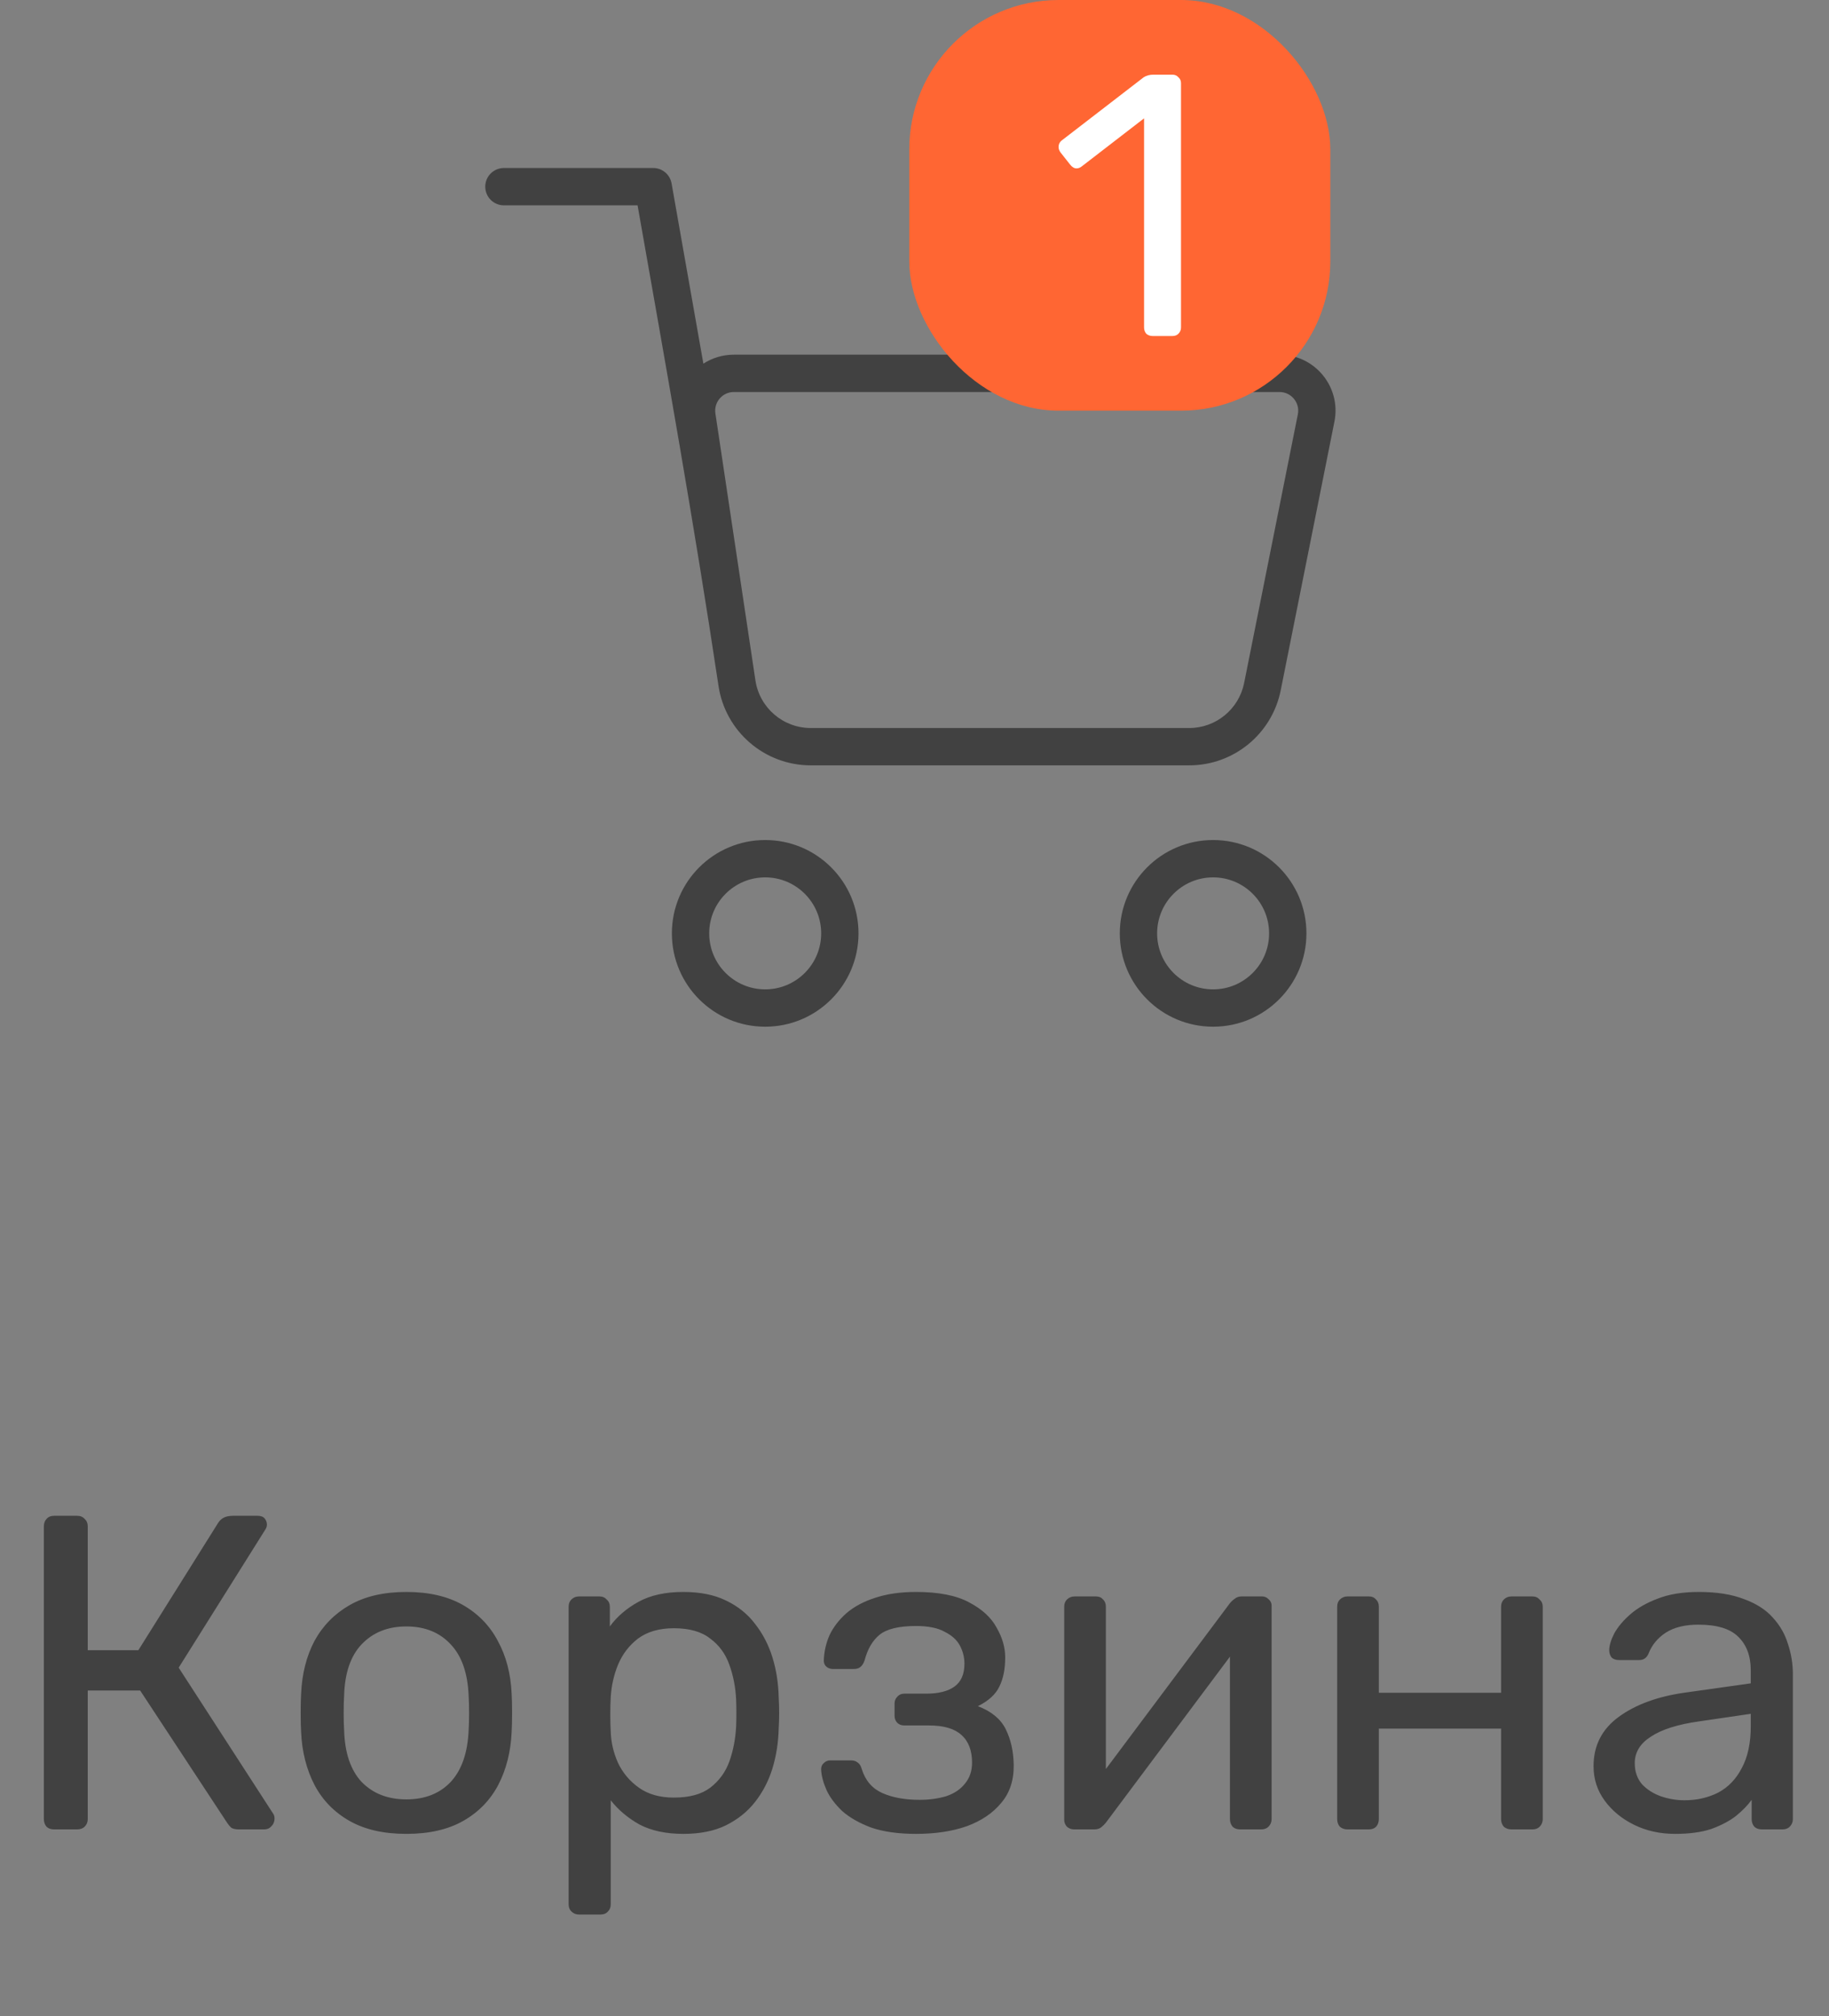 <svg width="49" height="54" viewBox="0 0 49 54" fill="none" xmlns="http://www.w3.org/2000/svg">
<rect x="0" y="0" width="49" height="54" fill="#808080" stroke="none"/>
<path fill-rule="evenodd" clip-rule="evenodd" d="M18 25C18 23.619 19.119 22.5 20.5 22.5C21.881 22.5 23 23.619 23 25C23 26.381 21.881 27.5 20.5 27.5C19.119 27.5 18 26.381 18 25ZM20.5 23.5C19.672 23.5 19 24.172 19 25C19 25.828 19.672 26.5 20.5 26.5C21.328 26.5 22 25.828 22 25C22 24.172 21.328 23.5 20.5 23.5Z" fill="#414141"/>
<path fill-rule="evenodd" clip-rule="evenodd" d="M30 25C30 23.619 31.119 22.5 32.5 22.5C33.881 22.5 35 23.619 35 25C35 26.381 33.881 27.5 32.5 27.5C31.119 27.5 30 26.381 30 25ZM32.5 23.5C31.672 23.5 31 24.172 31 25C31 25.828 31.672 26.5 32.5 26.5C33.328 26.5 34 25.828 34 25C34 24.172 33.328 23.5 32.5 23.5Z" fill="#414141"/>
<path fill-rule="evenodd" clip-rule="evenodd" d="M13.5 4.5C13.224 4.5 13 4.724 13 5C13 5.276 13.224 5.5 13.5 5.5H17.081C17.838 9.791 18.603 14.064 19.249 18.371C19.433 19.595 20.484 20.5 21.722 20.5H31.86C33.051 20.5 34.077 19.659 34.311 18.49L35.75 11.294C35.936 10.366 35.226 9.5 34.279 9.5H19.66C19.358 9.5 19.078 9.589 18.844 9.741L17.992 4.913C17.95 4.674 17.743 4.5 17.5 4.5H13.5ZM19.166 11.074C19.121 10.772 19.355 10.5 19.66 10.5H34.279C34.595 10.5 34.832 10.789 34.77 11.098L33.331 18.294C33.19 18.995 32.575 19.5 31.86 19.5H21.722C20.979 19.5 20.348 18.957 20.238 18.223L19.166 11.074Z" fill="#414141"/>
<rect x="24.36" width="11.28" height="11" rx="4" fill="#FF6633"/>
<path d="M30.88 9C30.813 9 30.757 8.98 30.71 8.94C30.67 8.893 30.65 8.837 30.65 8.77V3.17L28.99 4.45C28.943 4.49 28.893 4.51 28.84 4.51C28.78 4.51 28.723 4.477 28.67 4.41L28.41 4.08C28.377 4.033 28.36 3.987 28.36 3.94C28.36 3.86 28.393 3.797 28.46 3.75L30.64 2.07C30.713 2.023 30.8 2 30.9 2H31.41C31.477 2 31.53 2.023 31.57 2.07C31.617 2.11 31.64 2.163 31.64 2.23V8.77C31.64 8.837 31.617 8.893 31.57 8.94C31.53 8.98 31.477 9 31.41 9H30.88Z" fill="white"/>
<path d="M1.451 49C1.363 49 1.295 48.976 1.247 48.928C1.199 48.872 1.175 48.804 1.175 48.724V40.888C1.175 40.8 1.199 40.732 1.247 40.684C1.295 40.628 1.363 40.6 1.451 40.6H2.063C2.151 40.6 2.219 40.628 2.267 40.684C2.323 40.732 2.351 40.8 2.351 40.888V44.2H3.707L5.843 40.792C5.883 40.728 5.935 40.68 5.999 40.648C6.063 40.616 6.147 40.6 6.251 40.6H6.899C6.987 40.6 7.051 40.624 7.091 40.672C7.131 40.72 7.151 40.776 7.151 40.84C7.151 40.888 7.131 40.94 7.091 40.996L4.787 44.668L7.319 48.58C7.343 48.612 7.355 48.656 7.355 48.712C7.355 48.792 7.327 48.86 7.271 48.916C7.223 48.972 7.159 49 7.079 49H6.395C6.307 49 6.239 48.984 6.191 48.952C6.151 48.912 6.115 48.868 6.083 48.82L3.755 45.28H2.351V48.724C2.351 48.804 2.323 48.872 2.267 48.928C2.219 48.976 2.151 49 2.063 49H1.451ZM10.887 49.12C10.279 49.12 9.771 49.004 9.363 48.772C8.955 48.54 8.643 48.22 8.427 47.812C8.211 47.396 8.091 46.924 8.067 46.396C8.059 46.26 8.055 46.088 8.055 45.88C8.055 45.664 8.059 45.492 8.067 45.364C8.091 44.828 8.211 44.356 8.427 43.948C8.651 43.54 8.967 43.22 9.375 42.988C9.783 42.756 10.287 42.64 10.887 42.64C11.487 42.64 11.991 42.756 12.399 42.988C12.807 43.22 13.119 43.54 13.335 43.948C13.559 44.356 13.683 44.828 13.707 45.364C13.715 45.492 13.719 45.664 13.719 45.88C13.719 46.088 13.715 46.26 13.707 46.396C13.683 46.924 13.563 47.396 13.347 47.812C13.131 48.22 12.819 48.54 12.411 48.772C12.003 49.004 11.495 49.12 10.887 49.12ZM10.887 48.196C11.383 48.196 11.779 48.04 12.075 47.728C12.371 47.408 12.531 46.944 12.555 46.336C12.563 46.216 12.567 46.064 12.567 45.88C12.567 45.696 12.563 45.544 12.555 45.424C12.531 44.816 12.371 44.356 12.075 44.044C11.779 43.724 11.383 43.564 10.887 43.564C10.391 43.564 9.991 43.724 9.687 44.044C9.391 44.356 9.235 44.816 9.219 45.424C9.211 45.544 9.207 45.696 9.207 45.88C9.207 46.064 9.211 46.216 9.219 46.336C9.235 46.944 9.391 47.408 9.687 47.728C9.991 48.04 10.391 48.196 10.887 48.196ZM15.51 51.28C15.43 51.28 15.362 51.252 15.306 51.196C15.258 51.148 15.234 51.084 15.234 51.004V43.036C15.234 42.956 15.258 42.892 15.306 42.844C15.362 42.788 15.43 42.76 15.51 42.76H16.062C16.142 42.76 16.206 42.788 16.254 42.844C16.31 42.892 16.338 42.956 16.338 43.036V43.564C16.53 43.3 16.786 43.08 17.106 42.904C17.426 42.728 17.826 42.64 18.306 42.64C18.754 42.64 19.134 42.716 19.446 42.868C19.766 43.02 20.026 43.228 20.226 43.492C20.434 43.756 20.59 44.056 20.694 44.392C20.798 44.728 20.854 45.088 20.862 45.472C20.87 45.6 20.874 45.736 20.874 45.88C20.874 46.024 20.87 46.16 20.862 46.288C20.854 46.664 20.798 47.024 20.694 47.368C20.59 47.704 20.434 48.004 20.226 48.268C20.026 48.524 19.766 48.732 19.446 48.892C19.134 49.044 18.754 49.12 18.306 49.12C17.842 49.12 17.45 49.036 17.13 48.868C16.818 48.692 16.562 48.476 16.362 48.22V51.004C16.362 51.084 16.338 51.148 16.29 51.196C16.242 51.252 16.174 51.28 16.086 51.28H15.51ZM18.054 48.148C18.47 48.148 18.794 48.06 19.026 47.884C19.266 47.7 19.438 47.464 19.542 47.176C19.646 46.88 19.706 46.564 19.722 46.228C19.73 45.996 19.73 45.764 19.722 45.532C19.706 45.196 19.646 44.884 19.542 44.596C19.438 44.3 19.266 44.064 19.026 43.888C18.794 43.704 18.47 43.612 18.054 43.612C17.662 43.612 17.342 43.704 17.094 43.888C16.854 44.072 16.674 44.308 16.554 44.596C16.442 44.876 16.378 45.164 16.362 45.46C16.354 45.588 16.35 45.74 16.35 45.916C16.35 46.092 16.354 46.248 16.362 46.384C16.37 46.664 16.434 46.94 16.554 47.212C16.682 47.484 16.87 47.708 17.118 47.884C17.366 48.06 17.678 48.148 18.054 48.148ZM24.542 49.12C24.07 49.12 23.67 49.064 23.342 48.952C23.022 48.832 22.762 48.684 22.562 48.508C22.37 48.324 22.23 48.136 22.142 47.944C22.054 47.744 22.006 47.56 21.998 47.392C21.998 47.32 22.022 47.264 22.07 47.224C22.118 47.176 22.174 47.152 22.238 47.152H22.802C22.874 47.152 22.934 47.172 22.982 47.212C23.03 47.244 23.066 47.304 23.09 47.392C23.186 47.696 23.37 47.908 23.642 48.028C23.914 48.148 24.246 48.208 24.638 48.208C24.894 48.208 25.13 48.176 25.346 48.112C25.562 48.04 25.73 47.928 25.85 47.776C25.978 47.624 26.042 47.436 26.042 47.212C26.042 46.884 25.946 46.636 25.754 46.468C25.57 46.3 25.282 46.216 24.89 46.216H24.23C24.15 46.216 24.086 46.192 24.038 46.144C23.99 46.096 23.966 46.032 23.966 45.952V45.628C23.966 45.556 23.99 45.496 24.038 45.448C24.086 45.392 24.15 45.364 24.23 45.364H24.818C25.146 45.364 25.398 45.3 25.574 45.172C25.75 45.044 25.838 44.84 25.838 44.56C25.838 44.392 25.798 44.232 25.718 44.08C25.638 43.928 25.502 43.804 25.31 43.708C25.126 43.604 24.87 43.552 24.542 43.552C24.078 43.552 23.75 43.632 23.558 43.792C23.374 43.944 23.242 44.172 23.162 44.476C23.13 44.564 23.09 44.624 23.042 44.656C23.002 44.688 22.942 44.704 22.862 44.704H22.322C22.25 44.704 22.19 44.684 22.142 44.644C22.094 44.604 22.07 44.548 22.07 44.476C22.078 44.236 22.13 44.008 22.226 43.792C22.33 43.576 22.482 43.38 22.682 43.204C22.89 43.028 23.146 42.892 23.45 42.796C23.762 42.692 24.126 42.64 24.542 42.64C25.142 42.64 25.614 42.732 25.958 42.916C26.31 43.1 26.558 43.328 26.702 43.6C26.854 43.864 26.93 44.128 26.93 44.392C26.93 44.704 26.878 44.964 26.774 45.172C26.678 45.38 26.486 45.556 26.198 45.7C26.558 45.836 26.806 46.04 26.942 46.312C27.078 46.584 27.15 46.9 27.158 47.26C27.166 47.676 27.054 48.02 26.822 48.292C26.598 48.564 26.29 48.772 25.898 48.916C25.506 49.052 25.054 49.12 24.542 49.12ZM28.775 49C28.703 49 28.639 48.976 28.583 48.928C28.535 48.872 28.511 48.812 28.511 48.748V43.036C28.511 42.956 28.535 42.892 28.583 42.844C28.639 42.788 28.707 42.76 28.787 42.76H29.363C29.443 42.76 29.507 42.788 29.555 42.844C29.603 42.892 29.627 42.956 29.627 43.036V48.124L29.315 47.8L32.951 42.94C32.991 42.892 33.035 42.852 33.083 42.82C33.131 42.78 33.191 42.76 33.263 42.76H33.815C33.879 42.76 33.935 42.784 33.983 42.832C34.039 42.88 34.067 42.936 34.067 43V48.724C34.067 48.804 34.039 48.872 33.983 48.928C33.935 48.976 33.871 49 33.791 49H33.227C33.139 49 33.071 48.976 33.023 48.928C32.975 48.872 32.951 48.804 32.951 48.724V43.936L33.287 43.924L29.627 48.82C29.595 48.86 29.555 48.9 29.507 48.94C29.459 48.98 29.395 49 29.315 49H28.775ZM36.099 49C36.02 49 35.952 48.976 35.895 48.928C35.847 48.872 35.824 48.804 35.824 48.724V43.036C35.824 42.956 35.847 42.892 35.895 42.844C35.952 42.788 36.02 42.76 36.099 42.76H36.675C36.755 42.76 36.819 42.788 36.867 42.844C36.916 42.892 36.94 42.956 36.94 43.036V45.34H40.215V43.036C40.215 42.956 40.239 42.892 40.288 42.844C40.343 42.788 40.411 42.76 40.492 42.76H41.056C41.136 42.76 41.2 42.788 41.248 42.844C41.303 42.892 41.331 42.956 41.331 43.036V48.724C41.331 48.804 41.303 48.872 41.248 48.928C41.2 48.976 41.136 49 41.056 49H40.492C40.411 49 40.343 48.976 40.288 48.928C40.239 48.872 40.215 48.804 40.215 48.724V46.3H36.94V48.724C36.94 48.804 36.916 48.872 36.867 48.928C36.819 48.976 36.755 49 36.675 49H36.099ZM44.876 49.12C44.476 49.12 44.112 49.04 43.784 48.88C43.456 48.72 43.192 48.504 42.992 48.232C42.792 47.96 42.692 47.652 42.692 47.308C42.692 46.756 42.916 46.316 43.364 45.988C43.812 45.66 44.396 45.444 45.116 45.34L46.904 45.088V44.74C46.904 44.356 46.792 44.056 46.568 43.84C46.352 43.624 45.996 43.516 45.5 43.516C45.14 43.516 44.848 43.588 44.624 43.732C44.408 43.876 44.256 44.06 44.168 44.284C44.12 44.404 44.036 44.464 43.916 44.464H43.376C43.288 44.464 43.22 44.44 43.172 44.392C43.132 44.336 43.112 44.272 43.112 44.2C43.112 44.08 43.156 43.932 43.244 43.756C43.34 43.58 43.484 43.408 43.676 43.24C43.868 43.072 44.112 42.932 44.408 42.82C44.712 42.7 45.08 42.64 45.512 42.64C45.992 42.64 46.396 42.704 46.724 42.832C47.052 42.952 47.308 43.116 47.492 43.324C47.684 43.532 47.82 43.768 47.9 44.032C47.988 44.296 48.032 44.564 48.032 44.836V48.724C48.032 48.804 48.004 48.872 47.948 48.928C47.9 48.976 47.836 49 47.756 49H47.204C47.116 49 47.048 48.976 47 48.928C46.952 48.872 46.928 48.804 46.928 48.724V48.208C46.824 48.352 46.684 48.496 46.508 48.64C46.332 48.776 46.112 48.892 45.848 48.988C45.584 49.076 45.26 49.12 44.876 49.12ZM45.128 48.22C45.456 48.22 45.756 48.152 46.028 48.016C46.3 47.872 46.512 47.652 46.664 47.356C46.824 47.06 46.904 46.688 46.904 46.24V45.904L45.512 46.108C44.944 46.188 44.516 46.324 44.228 46.516C43.94 46.7 43.796 46.936 43.796 47.224C43.796 47.448 43.86 47.636 43.988 47.788C44.124 47.932 44.292 48.04 44.492 48.112C44.7 48.184 44.912 48.22 45.128 48.22Z" fill="#414141"/>
</svg>
